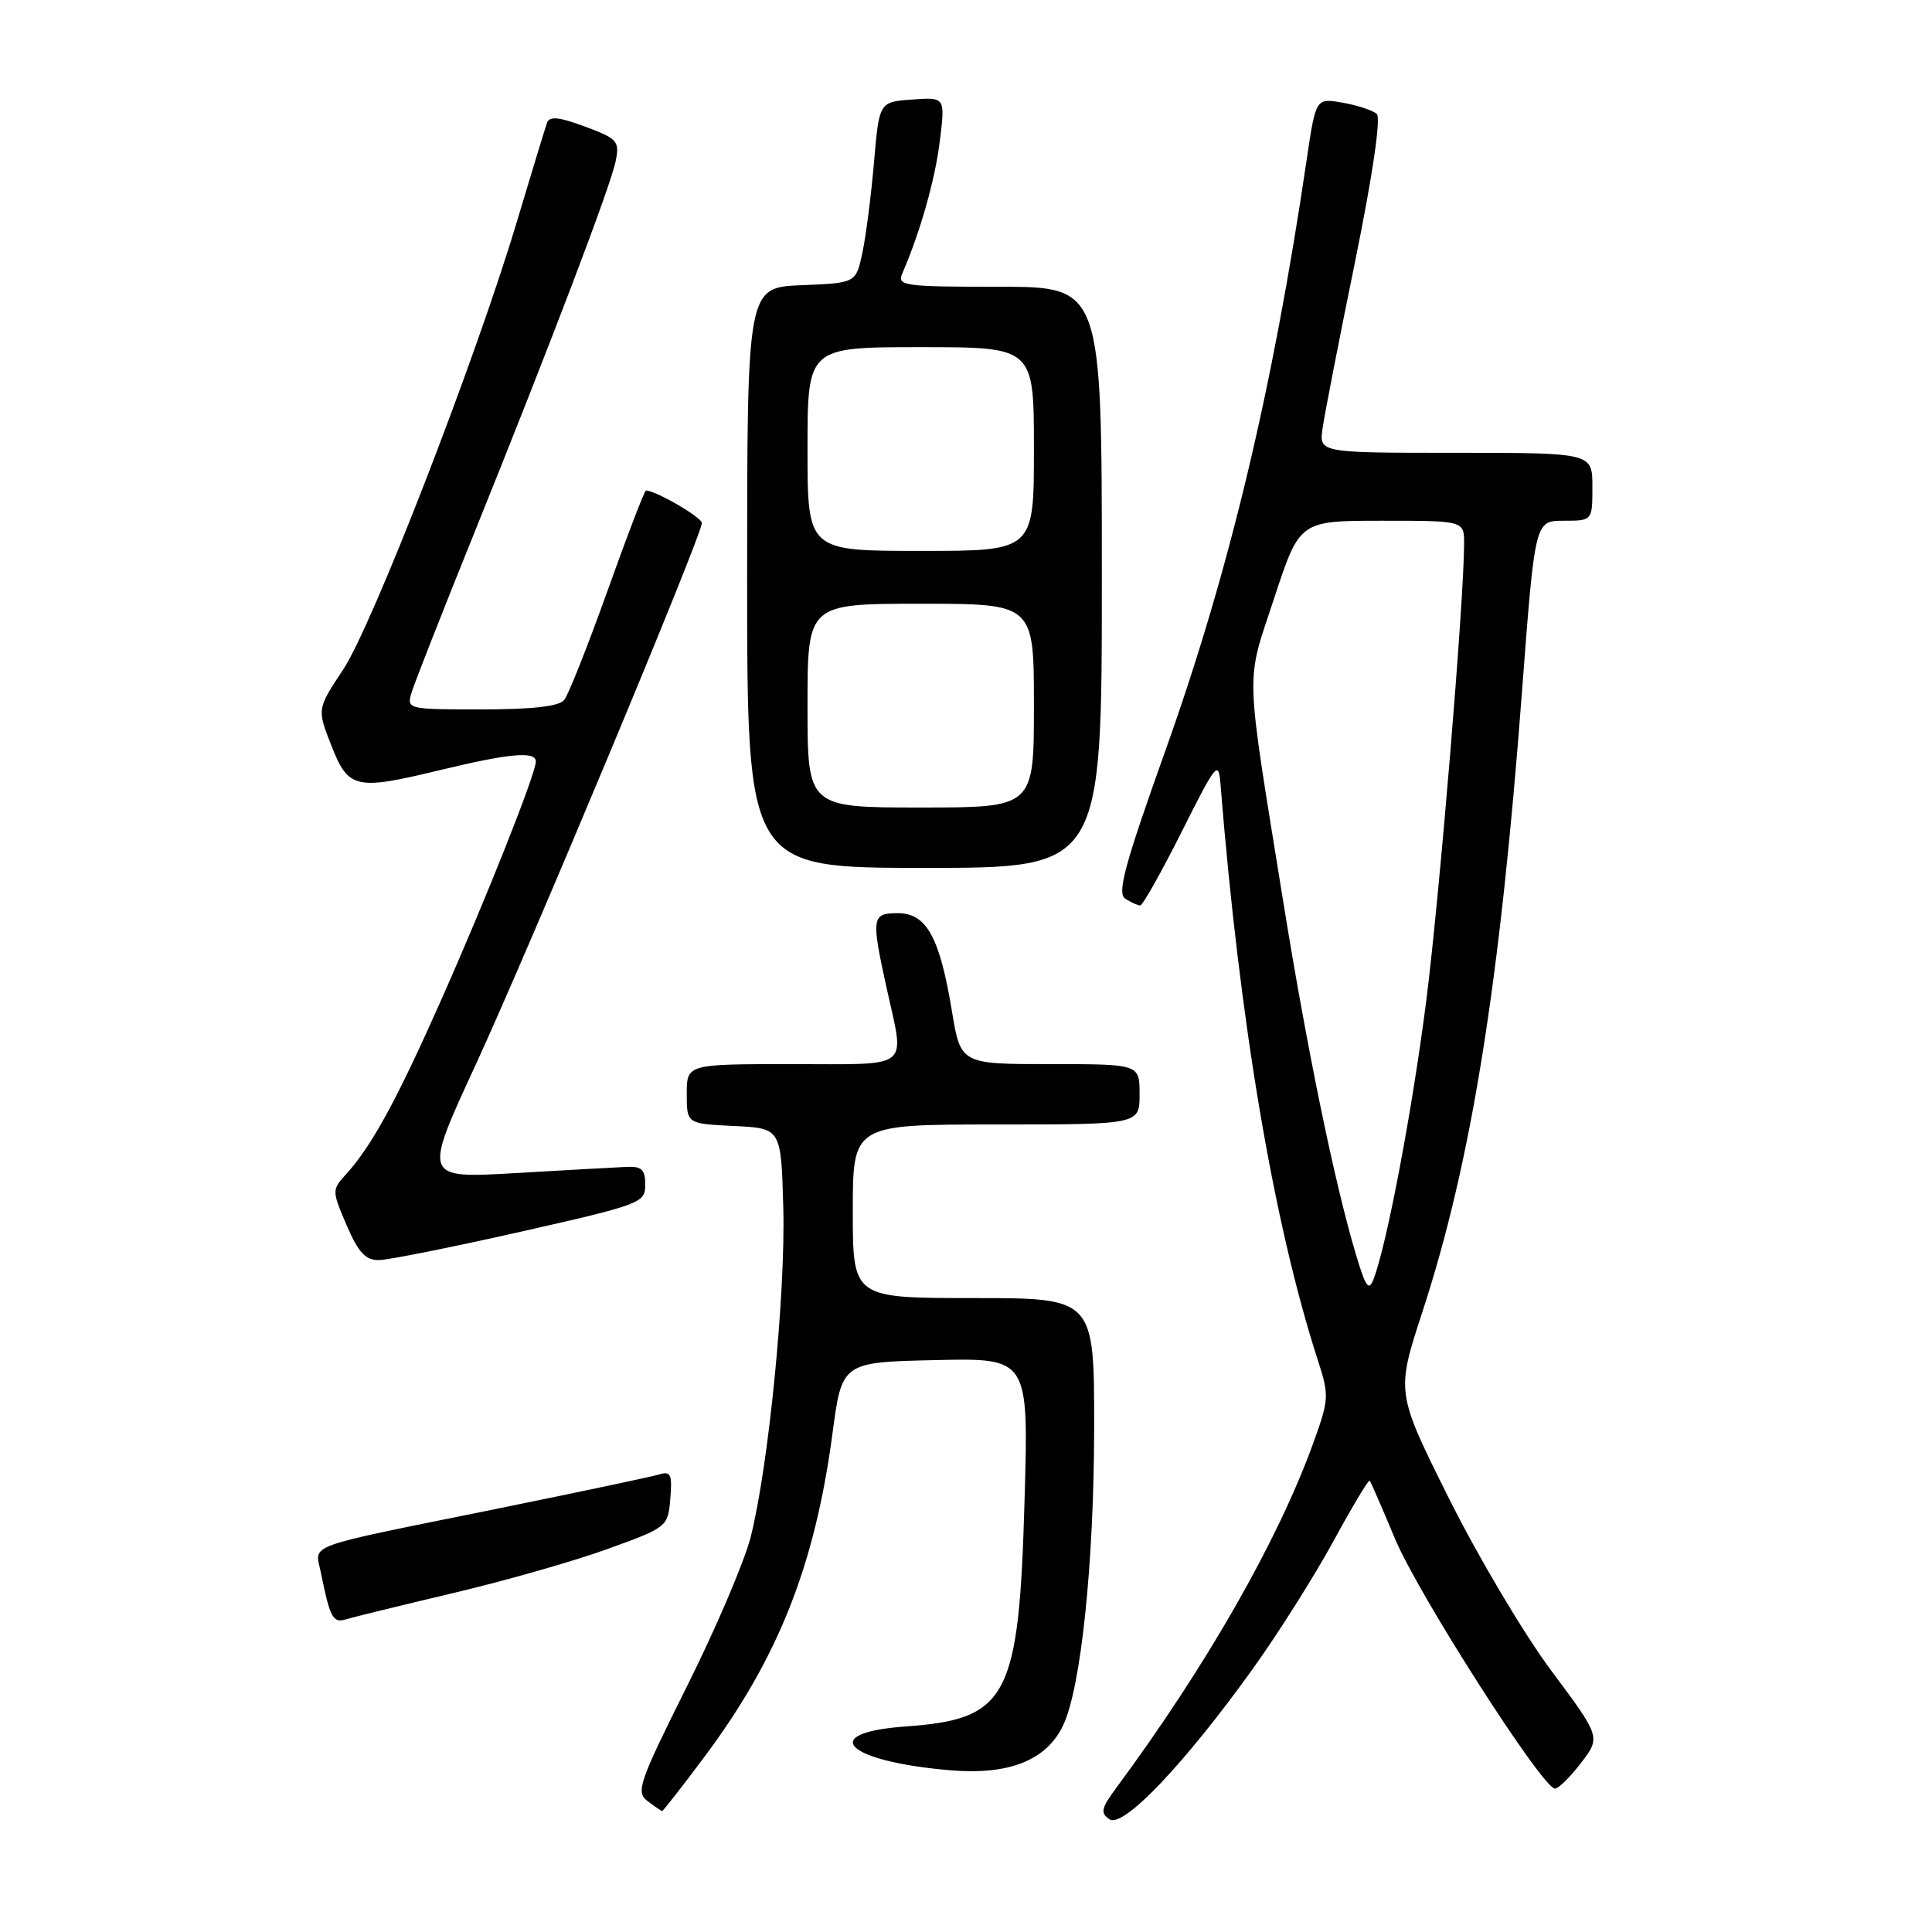 <?xml version="1.0" encoding="UTF-8" standalone="no"?>
<!DOCTYPE svg PUBLIC "-//W3C//DTD SVG 1.1//EN" "http://www.w3.org/Graphics/SVG/1.1/DTD/svg11.dtd" >
<svg xmlns="http://www.w3.org/2000/svg" xmlns:xlink="http://www.w3.org/1999/xlink" version="1.1" viewBox="0 0 256 256">
 <g >
 <path fill="currentColor"
d=" M 166.08 221.02 C 169.42 216.35 174.19 208.79 176.69 204.21 C 179.18 199.63 181.34 196.03 181.49 196.19 C 181.64 196.36 183.14 199.82 184.84 203.88 C 187.90 211.22 204.40 237.00 206.04 237.00 C 206.51 237.00 208.07 235.46 209.50 233.59 C 212.11 230.17 212.11 230.17 205.53 221.34 C 201.91 216.48 195.81 206.20 191.97 198.50 C 184.99 184.50 184.99 184.50 188.46 173.88 C 194.96 154.00 198.75 130.41 201.69 91.40 C 203.39 69.00 203.39 69.00 207.19 69.00 C 211.00 69.00 211.00 69.00 211.00 64.50 C 211.00 60.00 211.00 60.00 192.89 60.00 C 174.78 60.00 174.78 60.00 175.25 56.75 C 175.50 54.96 177.43 45.05 179.54 34.73 C 181.88 23.26 183.00 15.63 182.43 15.10 C 181.92 14.63 179.89 13.96 177.92 13.61 C 174.35 12.98 174.35 12.98 173.13 21.24 C 168.64 51.66 162.86 75.82 154.43 99.43 C 148.99 114.68 147.99 118.38 149.11 119.09 C 149.88 119.57 150.76 119.98 151.08 119.98 C 151.40 119.99 153.87 115.61 156.56 110.25 C 161.21 100.99 161.47 100.68 161.73 104.00 C 164.26 135.51 168.76 162.13 174.65 180.33 C 176.14 184.92 176.11 185.45 173.97 191.33 C 169.32 204.18 159.81 220.81 147.95 236.85 C 145.90 239.62 145.77 240.25 147.02 241.07 C 148.85 242.27 157.02 233.66 166.08 221.02 Z  M 93.37 232.75 C 103.12 219.69 107.97 207.44 110.30 190.00 C 111.56 180.50 111.56 180.50 123.93 180.22 C 136.30 179.94 136.30 179.94 135.76 198.72 C 135.02 225.01 133.56 227.80 119.97 228.77 C 108.22 229.61 112.12 233.41 125.93 234.57 C 133.69 235.23 138.67 233.25 140.87 228.62 C 143.24 223.63 144.96 207.13 144.98 189.25 C 145.00 172.00 145.00 172.00 129.00 172.00 C 113.00 172.00 113.00 172.00 113.00 160.50 C 113.00 149.00 113.00 149.00 132.00 149.00 C 151.00 149.00 151.00 149.00 151.00 145.00 C 151.00 141.00 151.00 141.00 139.15 141.00 C 127.29 141.00 127.29 141.00 126.12 133.90 C 124.51 124.17 122.76 121.00 118.97 121.00 C 115.50 121.00 115.42 121.54 117.50 131.00 C 119.89 141.87 120.98 141.00 105.00 141.00 C 91.00 141.00 91.00 141.00 91.00 144.95 C 91.00 148.90 91.00 148.90 97.25 149.20 C 103.50 149.50 103.50 149.50 103.79 160.00 C 104.10 171.38 101.85 194.21 99.48 203.63 C 98.66 206.86 94.87 215.76 91.04 223.42 C 84.67 236.19 84.23 237.45 85.79 238.64 C 86.73 239.35 87.60 239.95 87.73 239.97 C 87.85 239.99 90.39 236.74 93.37 232.75 Z  M 60.00 211.10 C 66.88 209.48 76.10 206.85 80.50 205.25 C 88.43 202.38 88.50 202.33 88.82 198.59 C 89.09 195.34 88.88 194.90 87.32 195.38 C 86.32 195.68 76.50 197.75 65.50 199.99 C 39.84 205.20 41.74 204.50 42.51 208.34 C 43.72 214.36 44.11 215.10 45.83 214.57 C 46.75 214.29 53.12 212.73 60.00 211.10 Z  M 69.00 163.21 C 84.92 159.61 85.50 159.39 85.50 156.99 C 85.50 154.97 85.03 154.52 83.00 154.62 C 81.62 154.68 75.00 155.05 68.29 155.44 C 56.07 156.15 56.07 156.15 63.00 141.15 C 70.16 125.63 93.00 70.93 93.00 69.30 C 93.00 68.55 86.88 65.00 85.59 65.00 C 85.40 65.00 83.11 70.96 80.51 78.25 C 77.90 85.54 75.32 92.06 74.76 92.75 C 74.08 93.60 70.56 94.00 63.81 94.00 C 53.96 94.00 53.87 93.98 54.54 91.75 C 54.92 90.51 58.58 81.17 62.69 71.00 C 73.09 45.23 80.92 24.65 81.59 21.31 C 82.11 18.70 81.80 18.36 77.53 16.78 C 74.06 15.49 72.81 15.36 72.48 16.28 C 72.24 16.95 70.43 22.90 68.45 29.50 C 62.95 47.82 49.35 82.86 45.47 88.72 C 42.01 93.95 42.01 93.95 43.88 98.72 C 46.16 104.55 47.08 104.76 58.27 102.05 C 67.55 99.81 71.00 99.50 71.00 100.91 C 71.00 102.50 64.46 118.98 58.46 132.50 C 52.59 145.74 49.26 151.85 45.85 155.60 C 43.97 157.66 43.97 157.77 45.93 162.35 C 47.49 165.97 48.44 166.99 50.21 166.97 C 51.47 166.95 59.92 165.26 69.00 163.21 Z  M 146.00 76.50 C 146.00 38.00 146.00 38.00 132.39 38.00 C 119.81 38.00 118.84 37.87 119.55 36.25 C 121.93 30.77 123.91 23.79 124.53 18.69 C 125.25 12.87 125.25 12.87 120.87 13.19 C 116.50 13.50 116.50 13.50 115.81 21.50 C 115.43 25.90 114.74 31.30 114.27 33.50 C 113.42 37.50 113.42 37.50 106.21 37.79 C 99.00 38.09 99.00 38.09 99.00 76.54 C 99.00 115.00 99.00 115.00 122.50 115.00 C 146.00 115.00 146.00 115.00 146.00 76.50 Z  M 179.66 166.20 C 176.85 156.81 173.18 138.98 170.04 119.50 C 164.92 87.73 165.02 90.86 168.84 79.25 C 172.21 69.00 172.21 69.00 183.11 69.00 C 194.00 69.00 194.00 69.00 194.00 72.02 C 194.00 79.54 190.73 118.97 188.97 132.74 C 187.13 147.10 183.80 164.71 182.04 169.40 C 181.37 171.16 180.99 170.65 179.66 166.20 Z  M 107.00 93.50 C 107.00 80.00 107.00 80.00 122.00 80.00 C 137.00 80.00 137.00 80.00 137.00 93.50 C 137.00 107.00 137.00 107.00 122.00 107.00 C 107.00 107.00 107.00 107.00 107.00 93.50 Z  M 107.00 59.50 C 107.00 46.00 107.00 46.00 122.00 46.00 C 137.00 46.00 137.00 46.00 137.00 59.50 C 137.00 73.00 137.00 73.00 122.00 73.00 C 107.00 73.00 107.00 73.00 107.00 59.50 Z "/>
</g>
</svg>